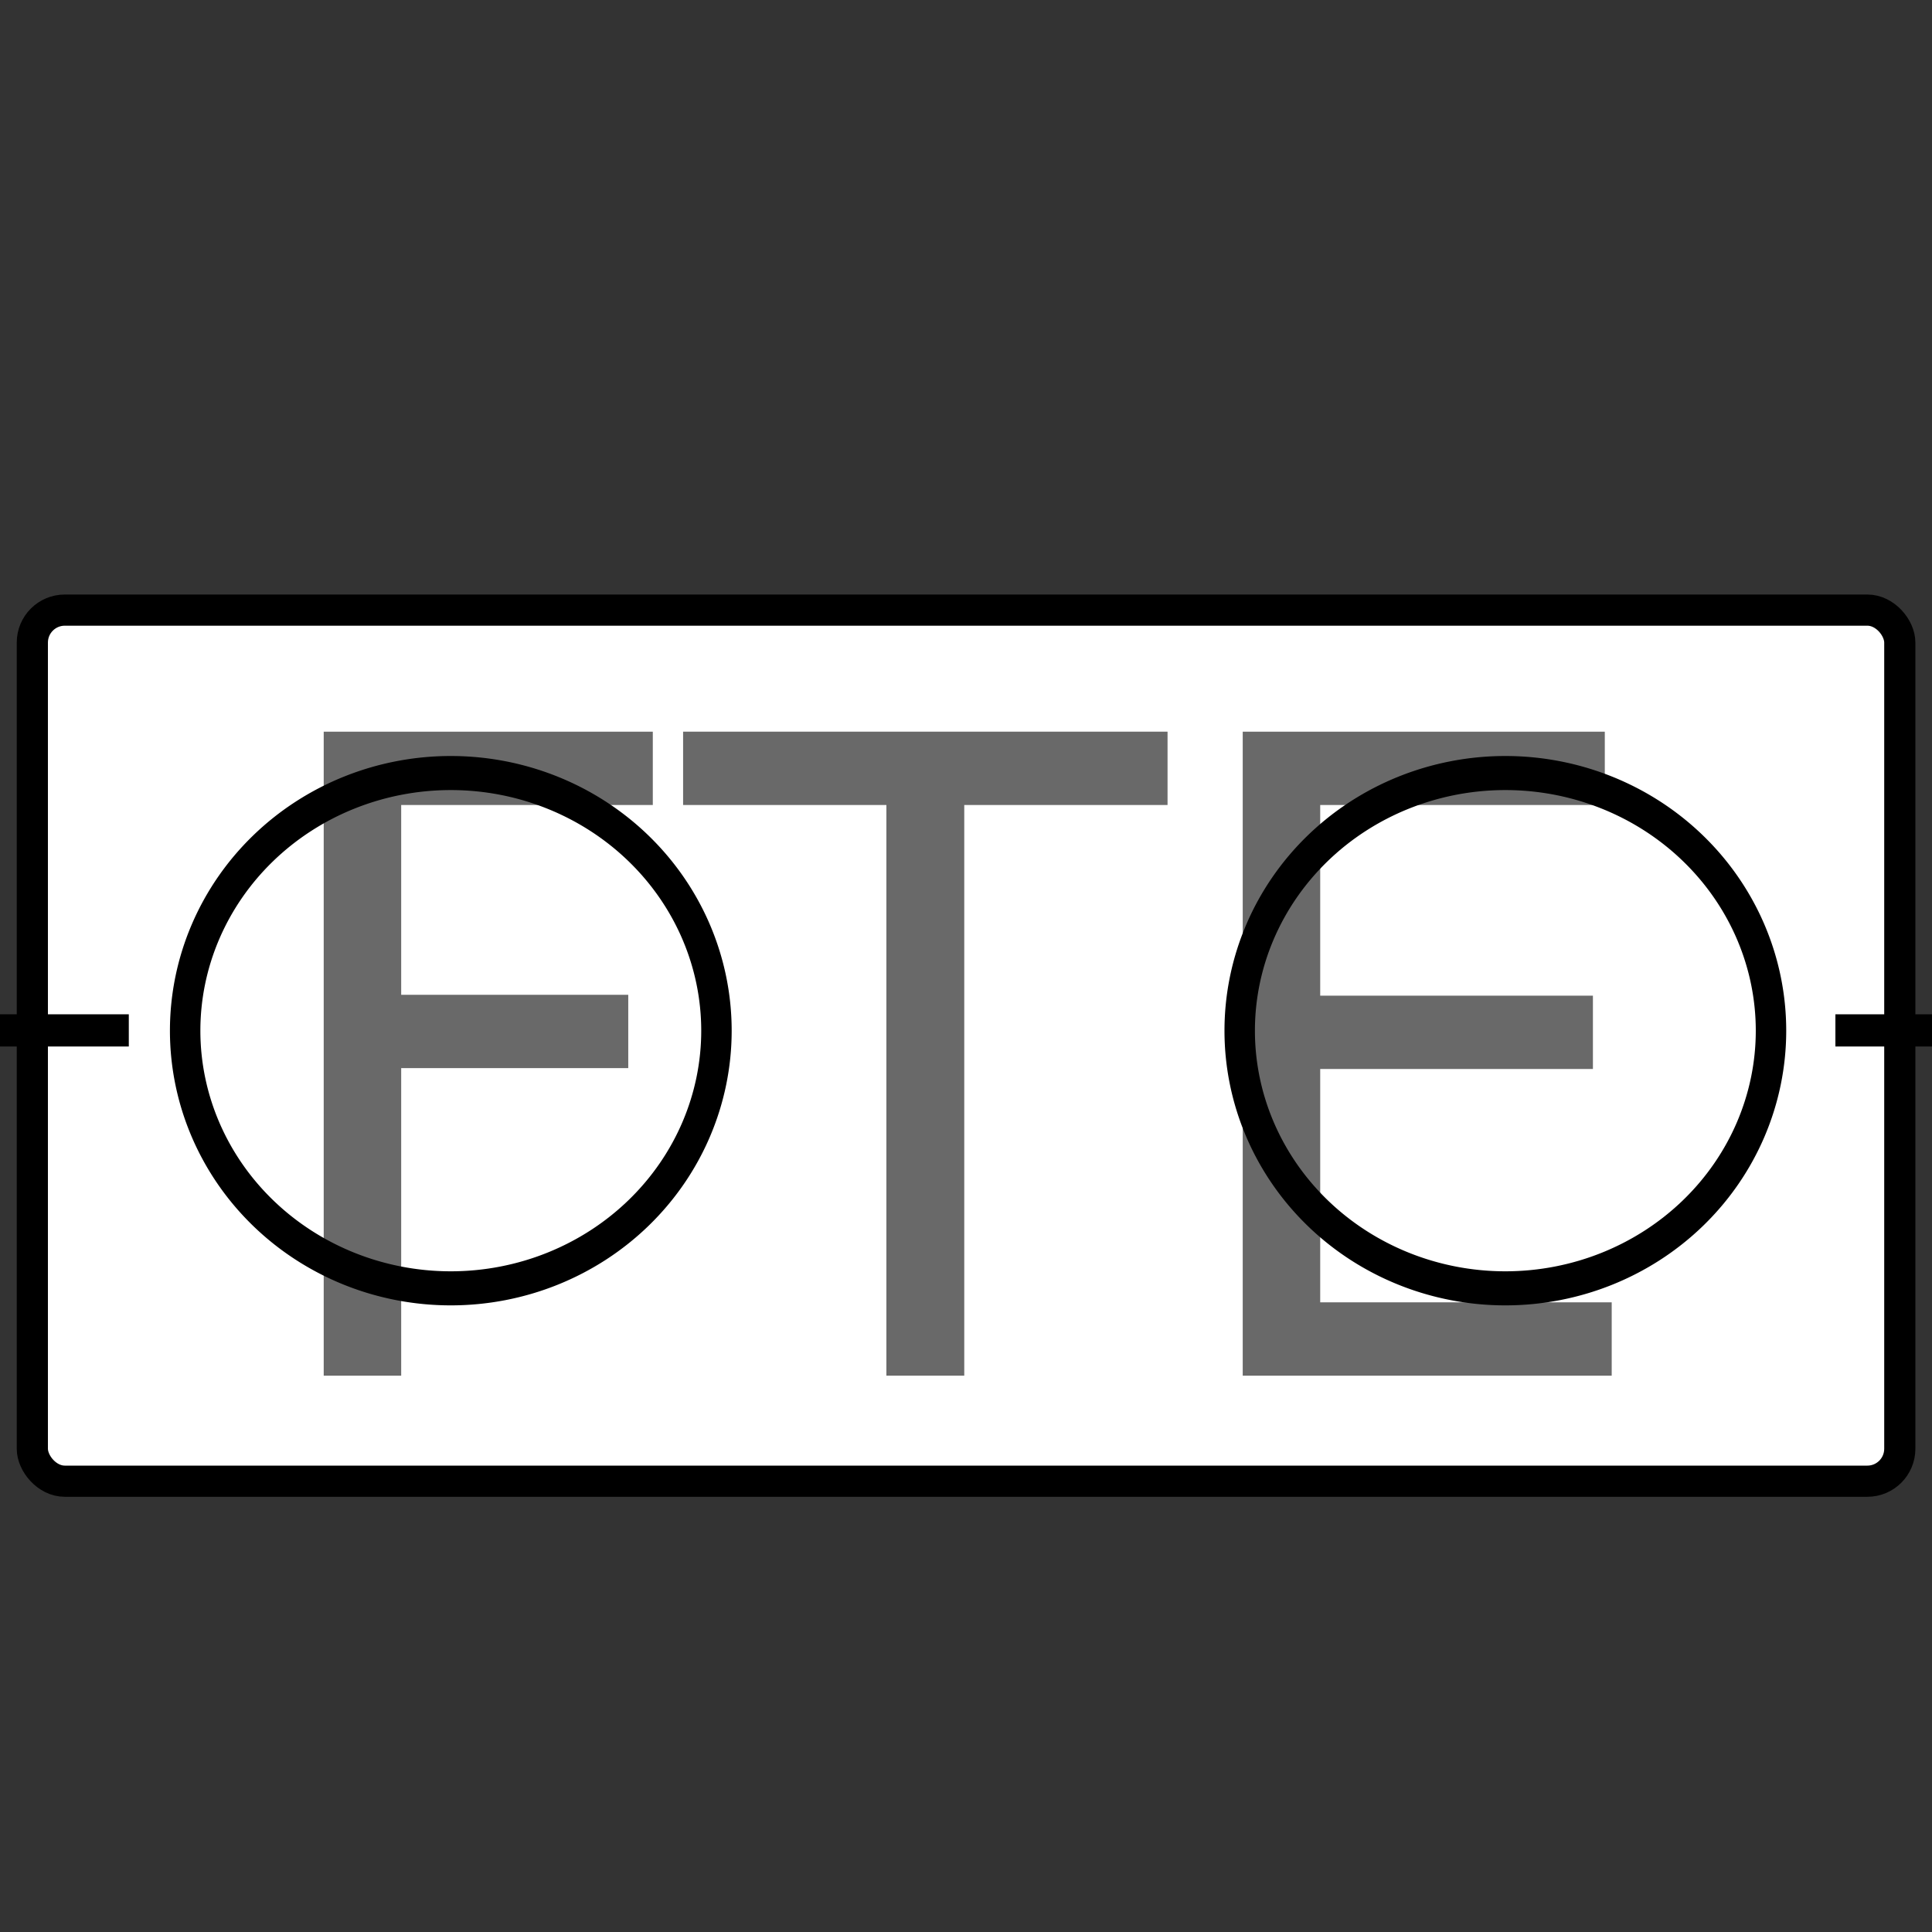 <?xml version="1.0" encoding="UTF-8" standalone="no"?>
<!-- Created with Inkscape (http://www.inkscape.org/) -->

<svg
   xmlns:dc="http://purl.org/dc/elements/1.1/"
   xmlns:cc="http://creativecommons.org/ns#"
   xmlns:rdf="http://www.w3.org/1999/02/22-rdf-syntax-ns#"
   xmlns:svg="http://www.w3.org/2000/svg"
   xmlns="http://www.w3.org/2000/svg"
   xmlns:sodipodi="http://sodipodi.sourceforge.net/DTD/sodipodi-0.dtd"
   xmlns:inkscape="http://www.inkscape.org/namespaces/inkscape"
   width="600"
   height="600"
   id="svg2"
   version="1.1"
   inkscape:version="0.48.2 r9819"
   sodipodi:docname="fte.svg">
  <rect width="100%" height="100%" fill="#333333" stroke="none"/>
  <defs
     id="defs4" />
  <sodipodi:namedview
     id="base"
     pagecolor="#c8c8c8"
     bordercolor="#666666"
     borderopacity="1.0"
     inkscape:pageopacity="0"
     inkscape:pageshadow="2"
     inkscape:zoom="1"
     inkscape:cx="328.46774"
     inkscape:cy="266.5865"
     inkscape:document-units="px"
     inkscape:current-layer="layer2"
     showgrid="true"
     inkscape:showpageshadow="false"
     showguides="true"
     inkscape:guide-bbox="true"
     inkscape:window-width="1680"
     inkscape:window-height="964"
     inkscape:window-x="0"
     inkscape:window-y="30"
     inkscape:window-maximized="1"
     fit-margin-bottom="2.7755576e-17">
    <inkscape:grid
       type="xygrid"
       id="grid2985"
       empspacing="5"
       visible="true"
       enabled="true"
       snapvisiblegridlinesonly="true" />
    <sodipodi:guide
       orientation="0,1"
       position="580,280"
       id="guide2987" />
    <sodipodi:guide
       orientation="1,0"
       position="290,610"
       id="guide2989" />
  </sodipodi:namedview>
  <g
     inkscape:groupmode="layer"
     id="layer2"
     inkscape:label="Calque"
     transform="translate(0,20)"
     style="display:inline">
    <g
       id="g3855">
      <rect
         ry="10.076"
         y="641.837"
         x="10.042"
         height="270.525"
         width="579.958"
         id="rect2991"
         style="fill:#ffffff;fill-opacity:1;stroke:#000000;stroke-width:9.681;stroke-linecap:butt;stroke-linejoin:round;stroke-miterlimit:4;stroke-opacity:1;stroke-dasharray:none;stroke-dashoffset:0;display:inline"
         transform="translate(0,-472.362)" />
      <path
         inkscape:connector-curvature="0"
         id="path3784"
         d="m 0,300 40,0"
         style="fill:none;stroke:#000000;stroke-width:10;stroke-linecap:butt;stroke-linejoin:miter;stroke-miterlimit:4;stroke-opacity:1;stroke-dasharray:none;display:inline" />
      <path
         inkscape:connector-curvature="0"
         id="path3786"
         d="m 570,772.362 35,0"
         style="fill:none;stroke:#000000;stroke-width:10;stroke-linecap:butt;stroke-linejoin:miter;stroke-miterlimit:4;stroke-opacity:1;stroke-dasharray:none;display:inline"
         transform="translate(0,-472.362)" />
      <path
         d="m 100.53,207.227 102.204,0 0,22.773 -78.142,0 0,58.942 70.518,0 0,22.773 -70.518,0 0,95.512 -24.062,0 0,-200"
         style="font-size:40px;font-style:normal;font-weight:normal;line-height:125%;letter-spacing:0px;word-spacing:0px;fill:#696969;fill-opacity:1;stroke:none;font-family:Sans"
         id="path3789"
         inkscape:connector-curvature="0" />
      <path
         d="m 212.144,207.227 150.447,0 0,22.773 -63.133,0 0,177.227 -24.181,0 0,-177.227 -63.133,0 0,-22.773"
         style="font-size:40px;font-style:normal;font-weight:normal;line-height:125%;letter-spacing:0px;word-spacing:0px;fill:#696969;fill-opacity:1;stroke:none;font-family:Sans"
         id="path3791"
         inkscape:connector-curvature="0" />
      <path
         d="m 385.938,207.227 112.448,0 0,22.773 -88.386,0 0,59.21 84.693,0 0,22.773 -84.693,0 0,72.471 90.53,0 0,22.773 -114.592,0 0,-200"
         style="font-size:40px;font-style:normal;font-weight:normal;line-height:125%;letter-spacing:0px;word-spacing:0px;fill:#696969;fill-opacity:1;stroke:none;font-family:Sans"
         id="path3793"
         inkscape:connector-curvature="0" />
    </g>
  </g>
  <g
     inkscape:groupmode="layer"
     id="layer3"
     inkscape:label="Calque#1"
     style="display:inline">
    <path
       sodipodi:type="arc"
       style="fill:none;fill-opacity:1;stroke:#000000;stroke-width:8.594;stroke-linejoin:miter;stroke-miterlimit:4;stroke-opacity:1;stroke-dasharray:none"
       id="path3864"
       sodipodi:cx="215"
       sodipodi:cy="385"
       sodipodi:rx="75"
       sodipodi:ry="65"
       d="m 290,385 a 75,65 0 1 1 -150,0 75,65 0 1 1 150,0 z"
       transform="matrix(1.1,0,0,1.231,-96.5,-153.846)" />
    <path
       transform="matrix(1.1,0,0,1.231,231,-153.846)"
       d="m 290,385 a 75,65 0 1 1 -150,0 75,65 0 1 1 150,0 z"
       sodipodi:ry="65"
       sodipodi:rx="75"
       sodipodi:cy="385"
       sodipodi:cx="215"
       id="path3885"
       style="fill:none;stroke:#000000;stroke-width:8.594;stroke-linejoin:miter;stroke-miterlimit:4;stroke-opacity:1;stroke-dasharray:none"
       sodipodi:type="arc" />
  </g>
</svg>
